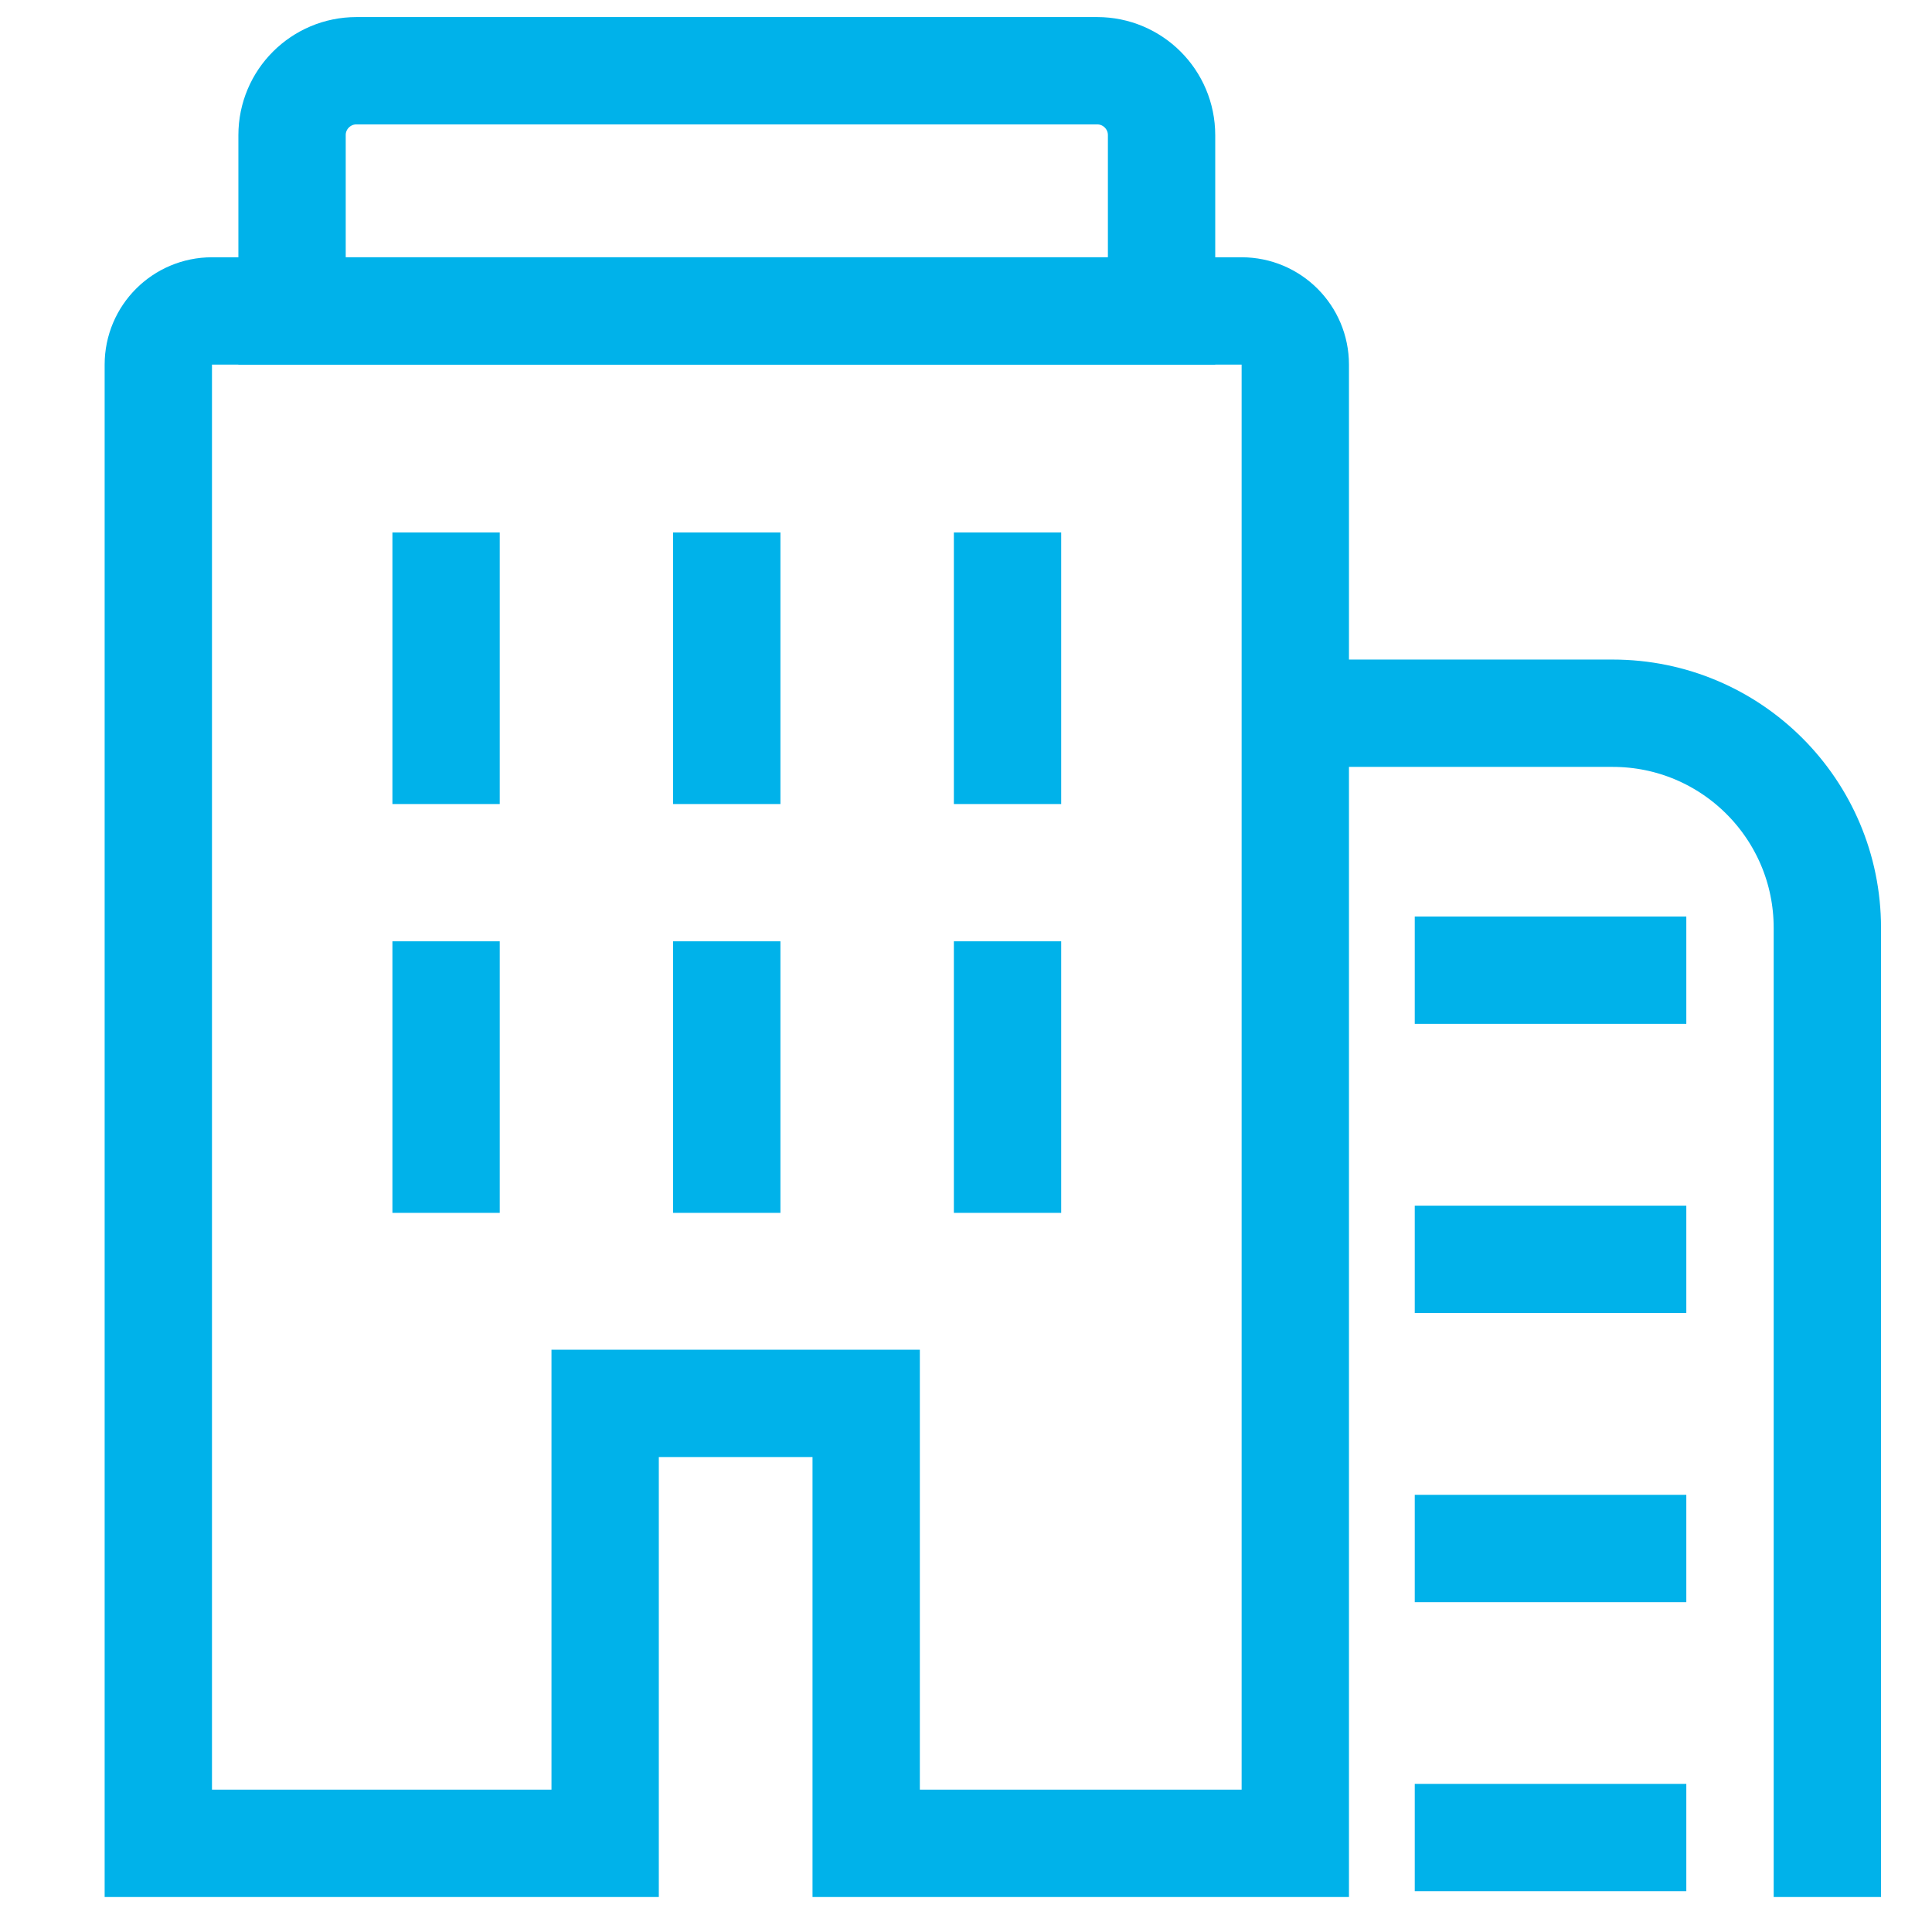 <svg width="18" height="18" viewBox="0 0 18 18" fill="none" xmlns="http://www.w3.org/2000/svg">
<path d="M5.638 13.575V17.174H1.475V3.397C1.475 3.121 1.699 2.897 1.975 2.897H11.568C11.844 2.897 12.068 3.121 12.068 3.397V17.174H8.07V13.575V13.075H7.57H6.138H5.638V13.575Z" stroke="#00B2EA"/>
<path d="M10.322 2.897H10.822V2.397V1.259C10.822 0.927 10.553 0.659 10.222 0.659H3.321C2.99 0.659 2.721 0.927 2.721 1.259V2.397V2.897H3.221H10.322Z" stroke="#00B2EA"/>
<path d="M12.084 6.645H15.025C16.13 6.645 17.025 7.541 17.025 8.645V17.674" stroke="#00B2EA"/>
<path d="M4.156 4.961L4.156 7.491" stroke="#00B2EA"/>
<path d="M4.156 8.77L4.156 11.3" stroke="#00B2EA"/>
<path d="M6.771 4.961L6.771 7.491" stroke="#00B2EA"/>
<path d="M6.771 8.77L6.771 11.3" stroke="#00B2EA"/>
<path d="M9.387 4.961L9.387 7.491" stroke="#00B2EA"/>
<path d="M13.181 9.039L15.711 9.039" stroke="#00B2EA"/>
<path d="M13.181 11.733L15.711 11.733" stroke="#00B2EA"/>
<path d="M13.181 14.427L15.711 14.427" stroke="#00B2EA"/>
<path d="M13.181 17.12L15.711 17.12" stroke="#00B2EA"/>
<path d="M9.387 8.77L9.387 11.3" stroke="#00B2EA"/>
</svg>

